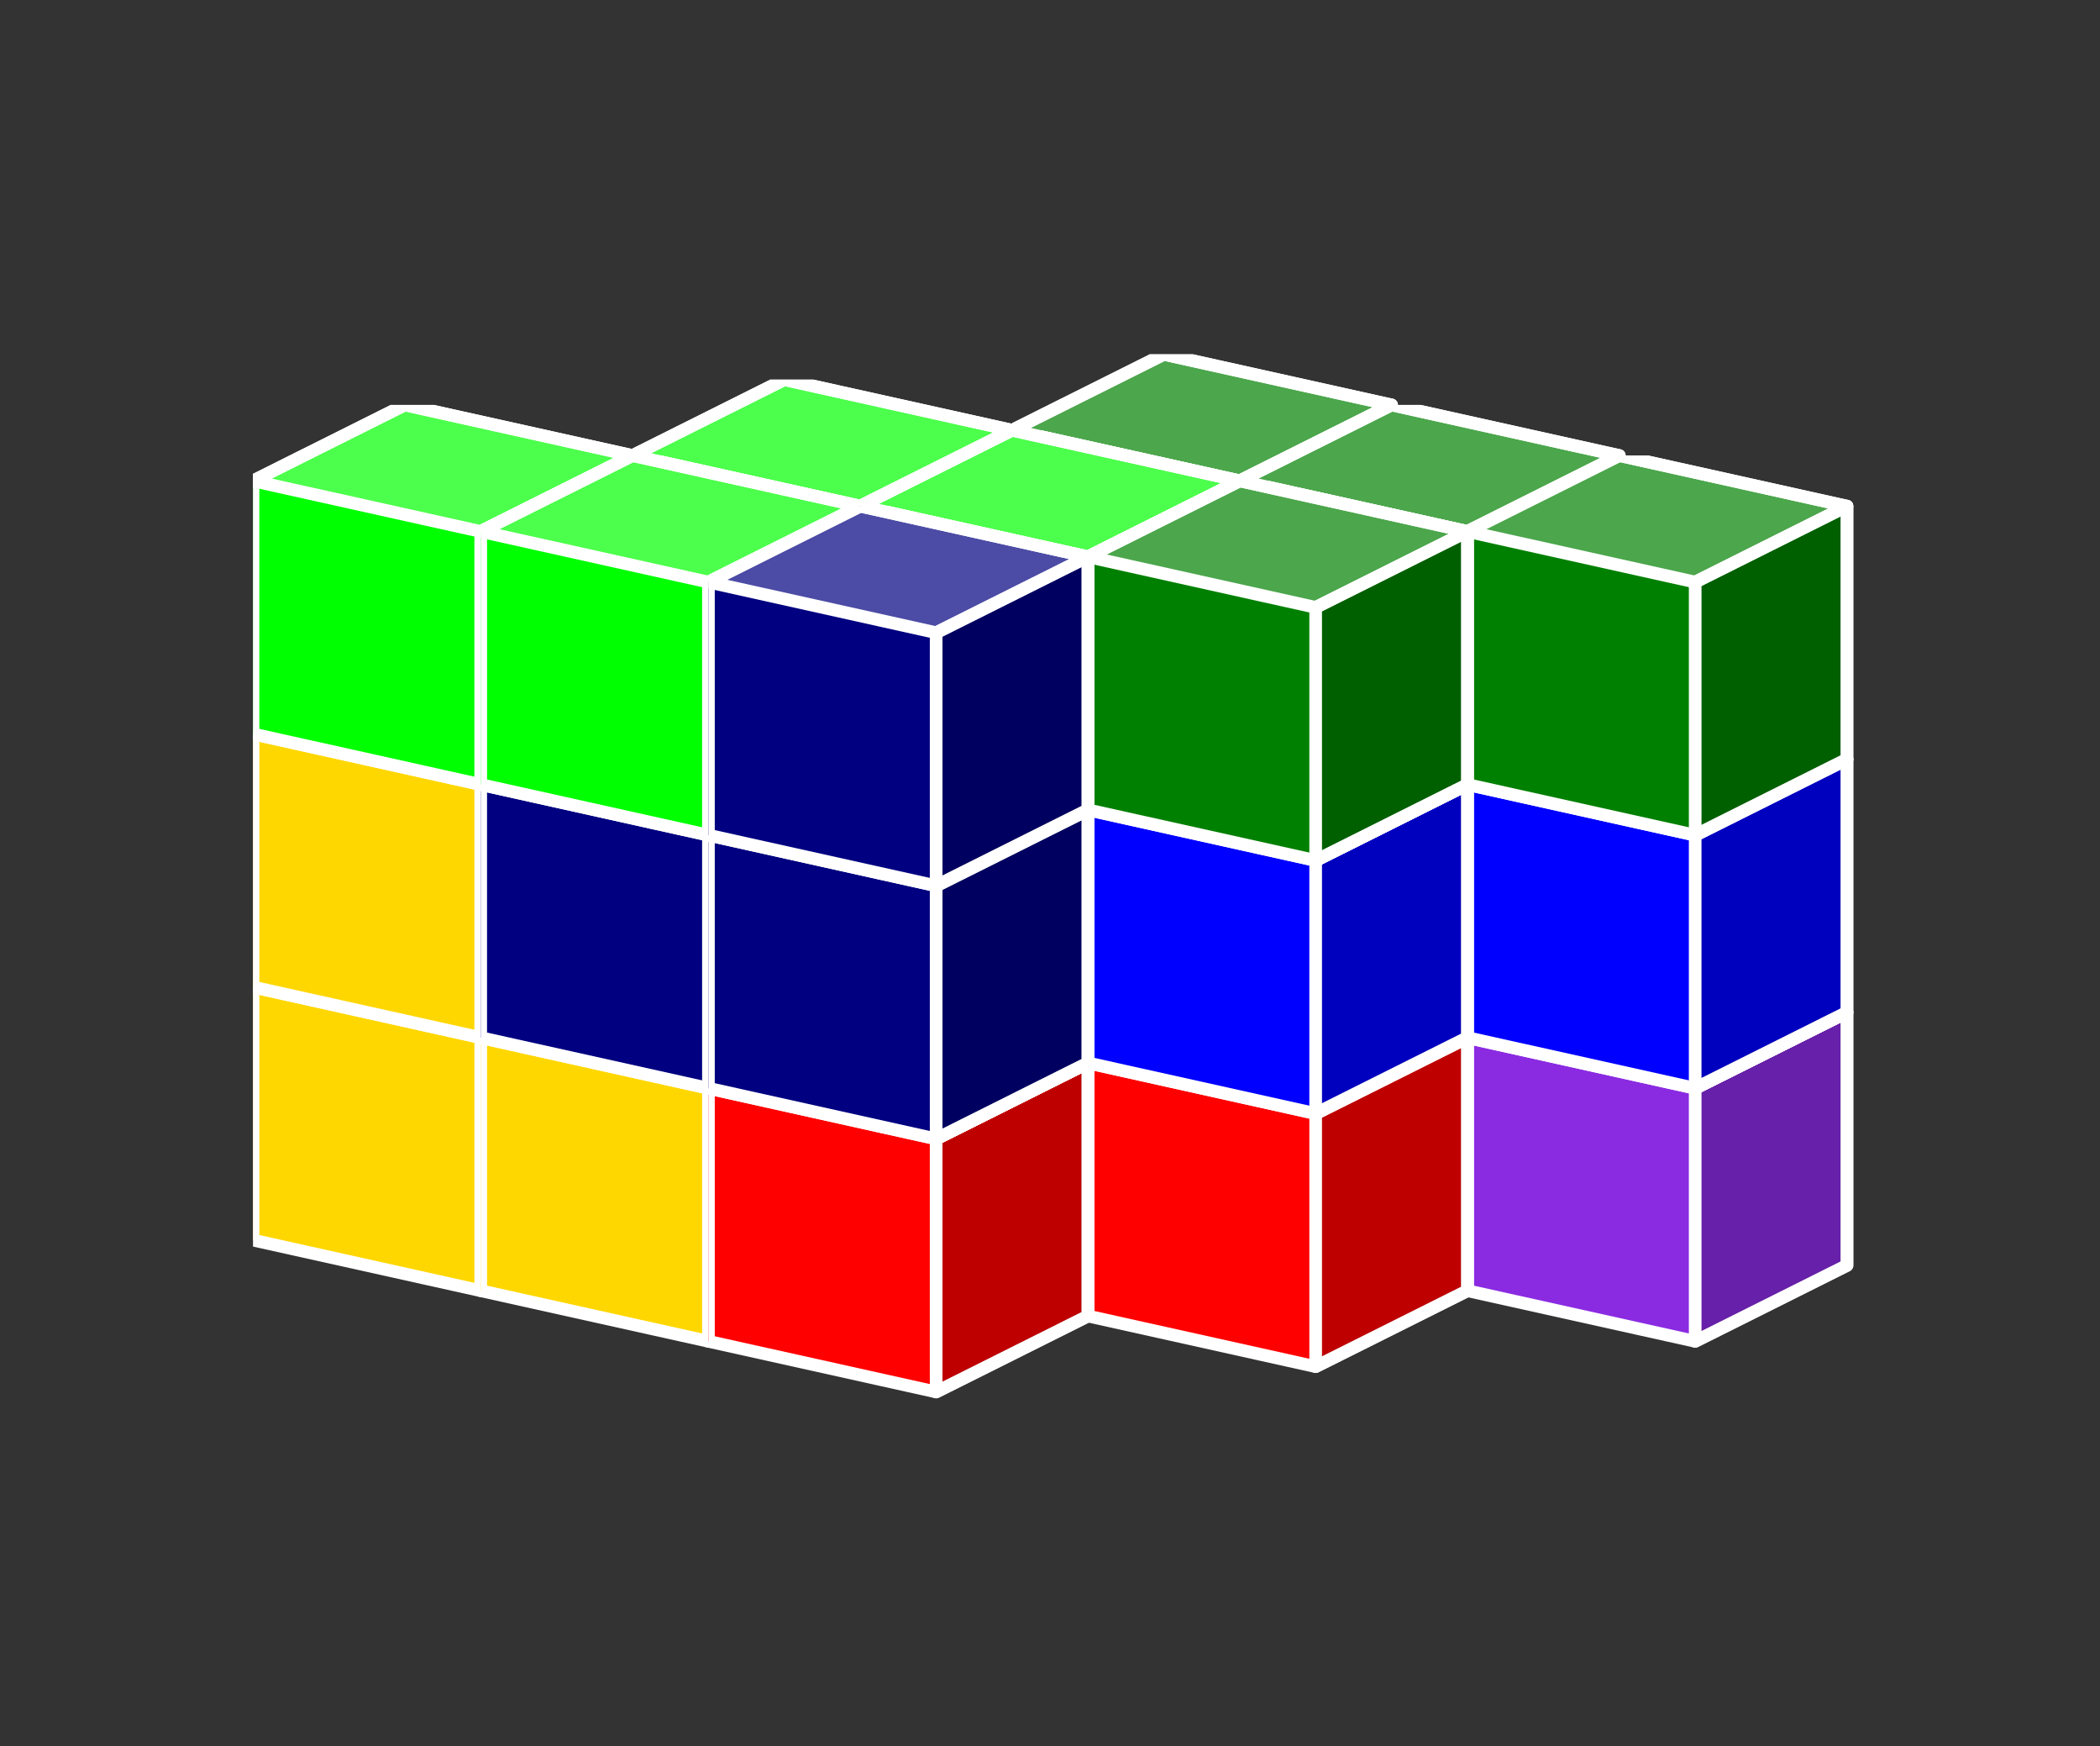 <?xml version="1.0" standalone="no"?>
<!-- Created by Polyform Puzzler (http://puzzler.sourceforge.net/) -->
<svg width="83" height="69" viewBox="0 0 83 69"
     xmlns="http://www.w3.org/2000/svg"
     xmlns:xlink="http://www.w3.org/1999/xlink">
<rect x="0" y="0" width="83" height="69" fill="#333333" stroke="none"/>
<defs>
<symbol id="cubeL">
<polygon fill="blueviolet" stroke="white"
         stroke-width="0.5" stroke-linejoin="round"
         points="0,13 9,15 15,12 15,2 6,0 0,3" />
<polygon fill="black" fill-opacity="0.25" stroke="white"
         stroke-width="0.5" stroke-linejoin="round"
         points="9,15 15,12 15,2 9,5" />
<polygon fill="white" fill-opacity="0.30" stroke="white"
         stroke-width="0.5" stroke-linejoin="round"
         points="0,3 9,5 15,2 6,0" />
</symbol>
<symbol id="cubeT">
<polygon fill="green" stroke="white"
         stroke-width="0.5" stroke-linejoin="round"
         points="0,13 9,15 15,12 15,2 6,0 0,3" />
<polygon fill="black" fill-opacity="0.25" stroke="white"
         stroke-width="0.5" stroke-linejoin="round"
         points="9,15 15,12 15,2 9,5" />
<polygon fill="white" fill-opacity="0.30" stroke="white"
         stroke-width="0.5" stroke-linejoin="round"
         points="0,3 9,5 15,2 6,0" />
</symbol>
<symbol id="cubeV">
<polygon fill="blue" stroke="white"
         stroke-width="0.5" stroke-linejoin="round"
         points="0,13 9,15 15,12 15,2 6,0 0,3" />
<polygon fill="black" fill-opacity="0.25" stroke="white"
         stroke-width="0.5" stroke-linejoin="round"
         points="9,15 15,12 15,2 9,5" />
<polygon fill="white" fill-opacity="0.30" stroke="white"
         stroke-width="0.5" stroke-linejoin="round"
         points="0,3 9,5 15,2 6,0" />
</symbol>
<symbol id="cubeZ">
<polygon fill="lime" stroke="white"
         stroke-width="0.5" stroke-linejoin="round"
         points="0,13 9,15 15,12 15,2 6,0 0,3" />
<polygon fill="black" fill-opacity="0.25" stroke="white"
         stroke-width="0.5" stroke-linejoin="round"
         points="9,15 15,12 15,2 9,5" />
<polygon fill="white" fill-opacity="0.30" stroke="white"
         stroke-width="0.5" stroke-linejoin="round"
         points="0,3 9,5 15,2 6,0" />
</symbol>
<symbol id="cubea">
<polygon fill="gold" stroke="white"
         stroke-width="0.5" stroke-linejoin="round"
         points="0,13 9,15 15,12 15,2 6,0 0,3" />
<polygon fill="black" fill-opacity="0.25" stroke="white"
         stroke-width="0.5" stroke-linejoin="round"
         points="9,15 15,12 15,2 9,5" />
<polygon fill="white" fill-opacity="0.30" stroke="white"
         stroke-width="0.5" stroke-linejoin="round"
         points="0,3 9,5 15,2 6,0" />
</symbol>
<symbol id="cubeb">
<polygon fill="navy" stroke="white"
         stroke-width="0.5" stroke-linejoin="round"
         points="0,13 9,15 15,12 15,2 6,0 0,3" />
<polygon fill="black" fill-opacity="0.25" stroke="white"
         stroke-width="0.5" stroke-linejoin="round"
         points="9,15 15,12 15,2 9,5" />
<polygon fill="white" fill-opacity="0.30" stroke="white"
         stroke-width="0.5" stroke-linejoin="round"
         points="0,3 9,5 15,2 6,0" />
</symbol>
<symbol id="cubep">
<polygon fill="red" stroke="white"
         stroke-width="0.5" stroke-linejoin="round"
         points="0,13 9,15 15,12 15,2 6,0 0,3" />
<polygon fill="black" fill-opacity="0.25" stroke="white"
         stroke-width="0.5" stroke-linejoin="round"
         points="9,15 15,12 15,2 9,5" />
<polygon fill="white" fill-opacity="0.30" stroke="white"
         stroke-width="0.5" stroke-linejoin="round"
         points="0,3 9,5 15,2 6,0" />
</symbol>
</defs>
<g>
<use xlink:href="#cubeL" x="40.000" y="34.000" />
<use xlink:href="#cubeL" x="49.000" y="36.000" />
<use xlink:href="#cubeL" x="58.000" y="38.000" />
<use xlink:href="#cubeL" x="40.000" y="24.000" />
<use xlink:href="#cubeV" x="49.000" y="26.000" />
<use xlink:href="#cubeV" x="58.000" y="28.000" />
<use xlink:href="#cubeT" x="40.000" y="14.000" />
<use xlink:href="#cubeT" x="49.000" y="16.000" />
<use xlink:href="#cubeT" x="58.000" y="18.000" />
<use xlink:href="#cubea" x="25.000" y="35.000" />
<use xlink:href="#cubep" x="34.000" y="37.000" />
<use xlink:href="#cubep" x="43.000" y="39.000" />
<use xlink:href="#cubeb" x="25.000" y="25.000" />
<use xlink:href="#cubep" x="34.000" y="27.000" />
<use xlink:href="#cubeV" x="43.000" y="29.000" />
<use xlink:href="#cubeZ" x="25.000" y="15.000" />
<use xlink:href="#cubeZ" x="34.000" y="17.000" />
<use xlink:href="#cubeT" x="43.000" y="19.000" />
<use xlink:href="#cubea" x="10.000" y="36.000" />
<use xlink:href="#cubea" x="19.000" y="38.000" />
<use xlink:href="#cubep" x="28.000" y="40.000" />
<use xlink:href="#cubea" x="10.000" y="26.000" />
<use xlink:href="#cubeb" x="19.000" y="28.000" />
<use xlink:href="#cubeb" x="28.000" y="30.000" />
<use xlink:href="#cubeZ" x="10.000" y="16.000" />
<use xlink:href="#cubeZ" x="19.000" y="18.000" />
<use xlink:href="#cubeb" x="28.000" y="20.000" />
</g>

</svg>
